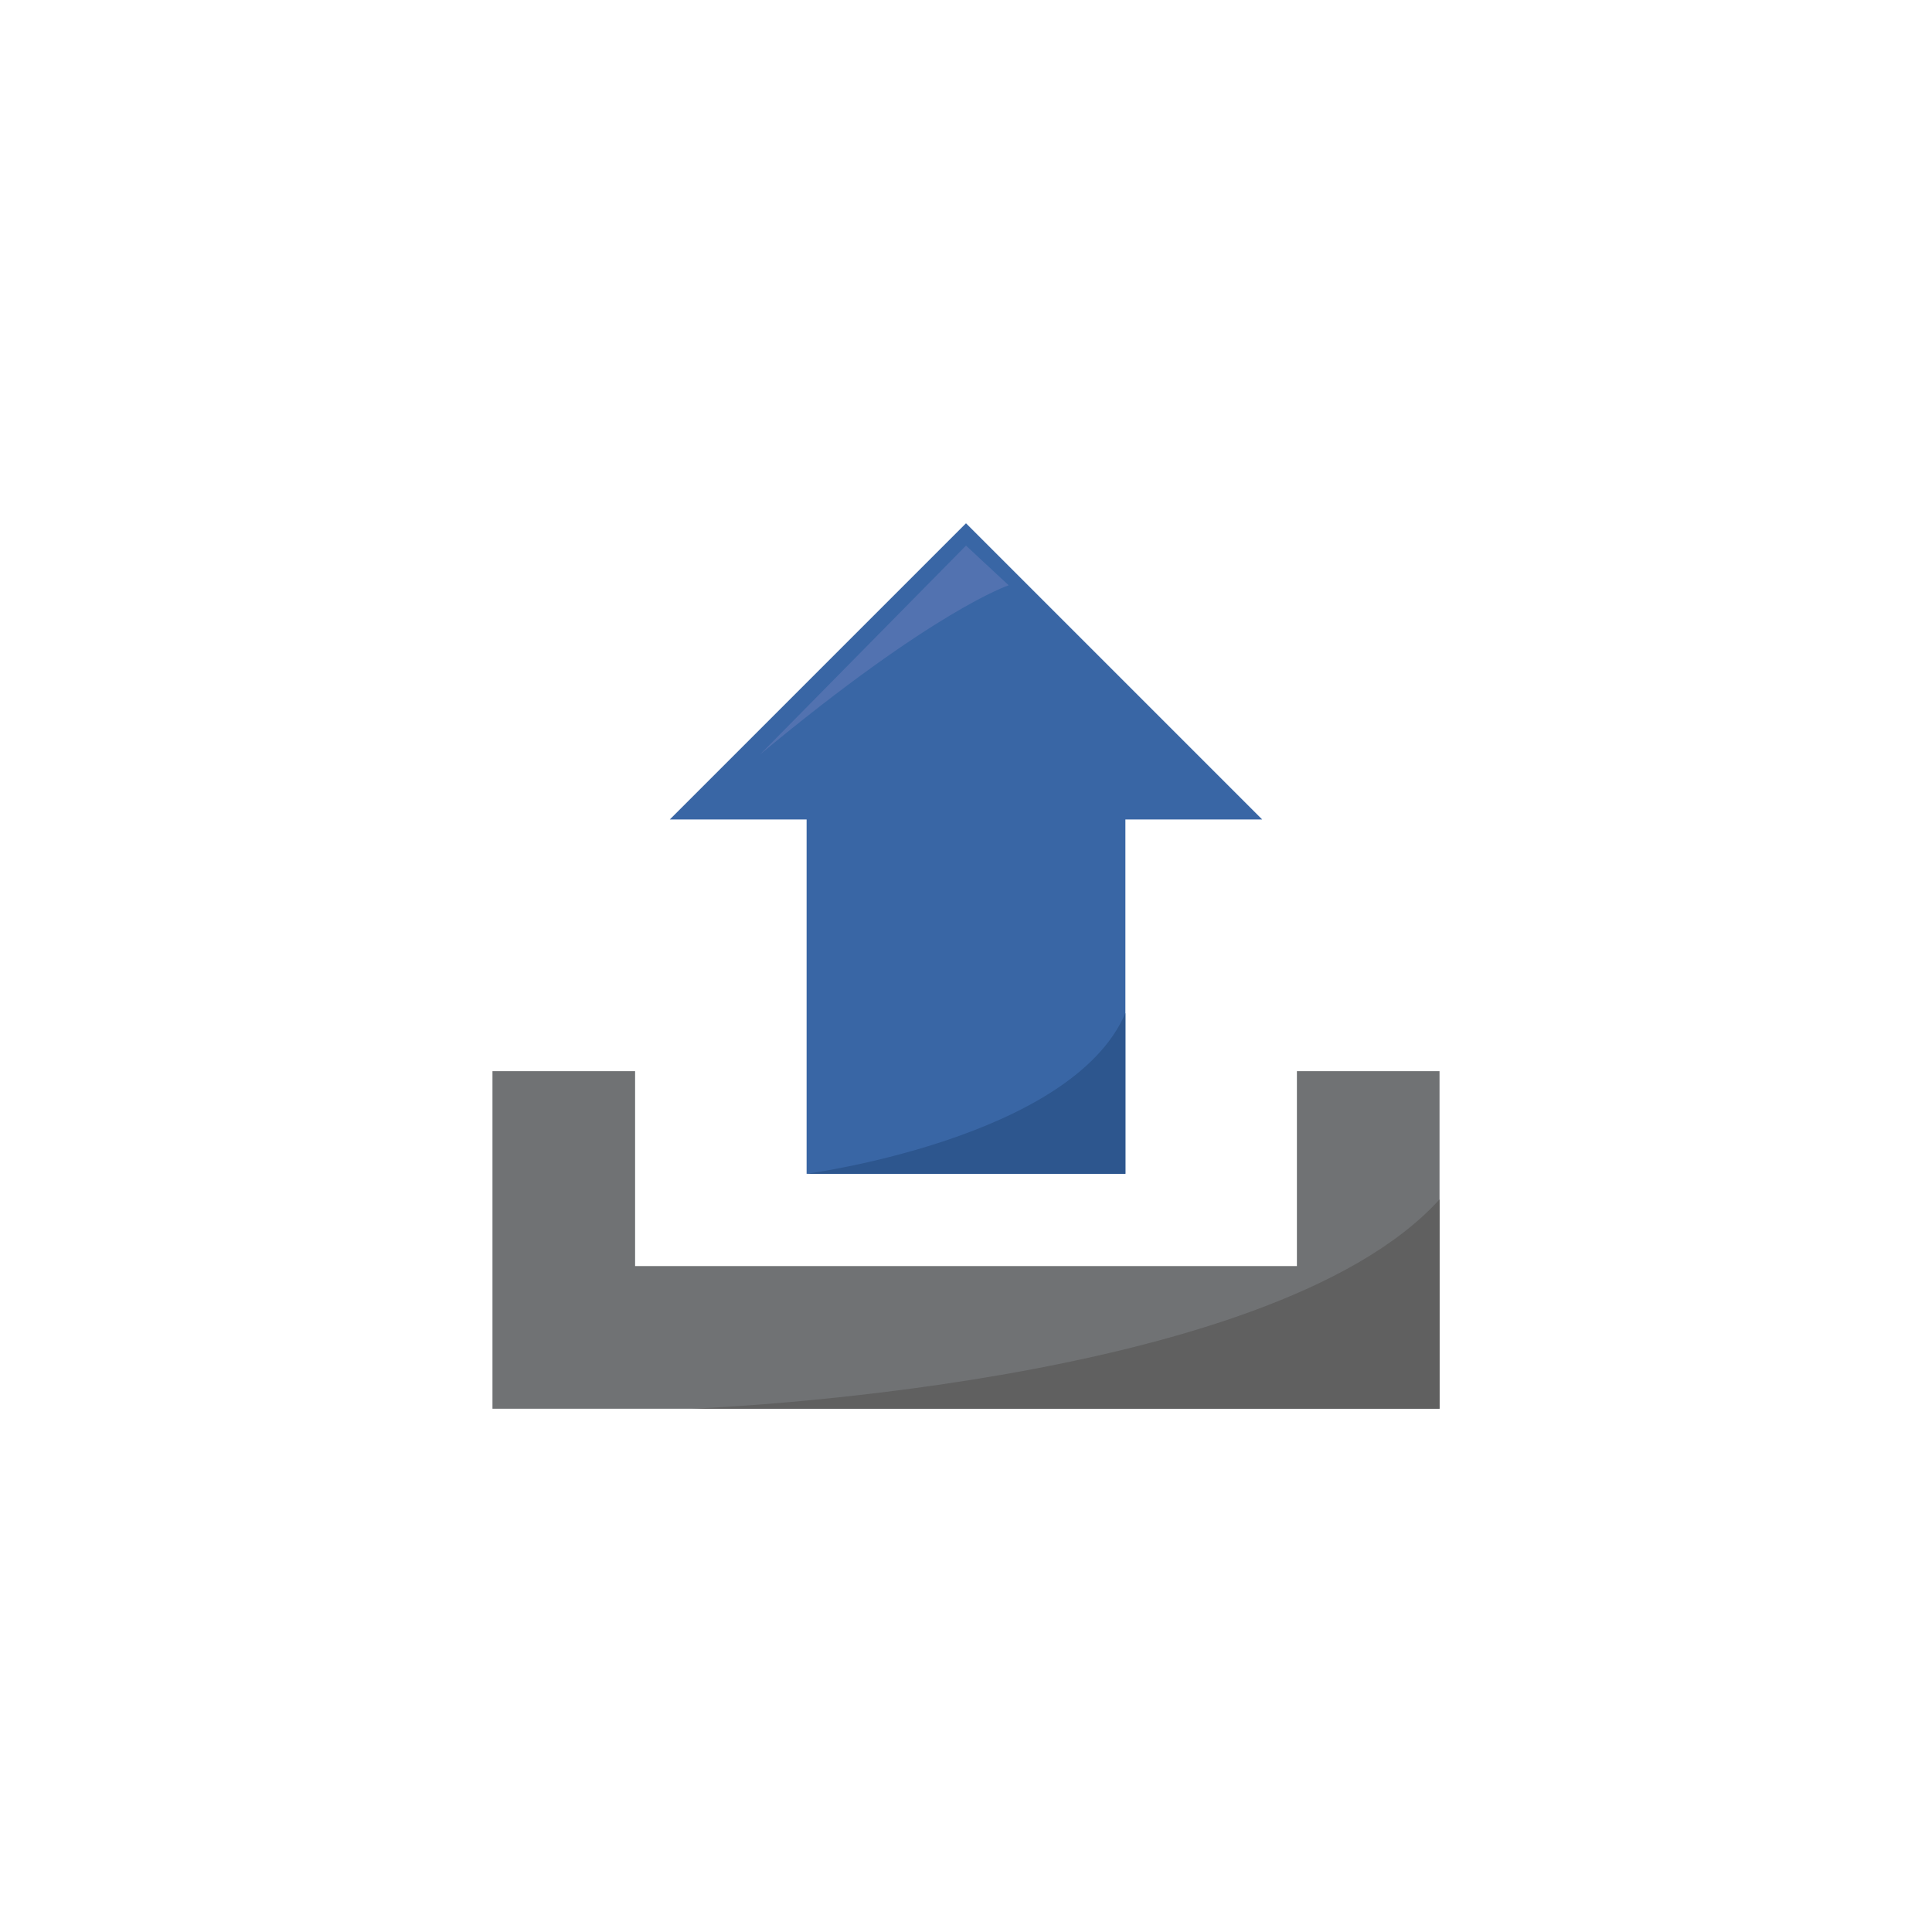<svg xmlns="http://www.w3.org/2000/svg" viewBox="0 0 1122 1122"><defs><style>.cls-1{fill:#707274;}.cls-2{fill:#606060;}.cls-3{fill:#3966a5;}.cls-4{fill:#2d568e;}.cls-5{fill:#5272b0;}</style></defs><g id="Object"><polygon class="cls-1" points="836 818.11 286 818.11 286 622.08 368.83 622.08 368.83 735.27 753.17 735.27 753.17 622.08 836 622.08 836 818.11"/><path class="cls-2" d="M401.28,818.11S736.67,806.22,836,696.54V818.11Z"/><polygon class="cls-3" points="468.43 475.91 468.43 681.66 653.57 681.66 653.57 475.91 733.02 475.91 561 303.89 388.98 475.91 468.43 475.91"/><path class="cls-4" d="M468.43,681.66s154-20.43,185.14-93.32v93.32Z"/><path class="cls-5" d="M441.48,438.09,561,316.86l24.78,23.05S542.64,354.05,441.48,438.09Z"/></g></svg>